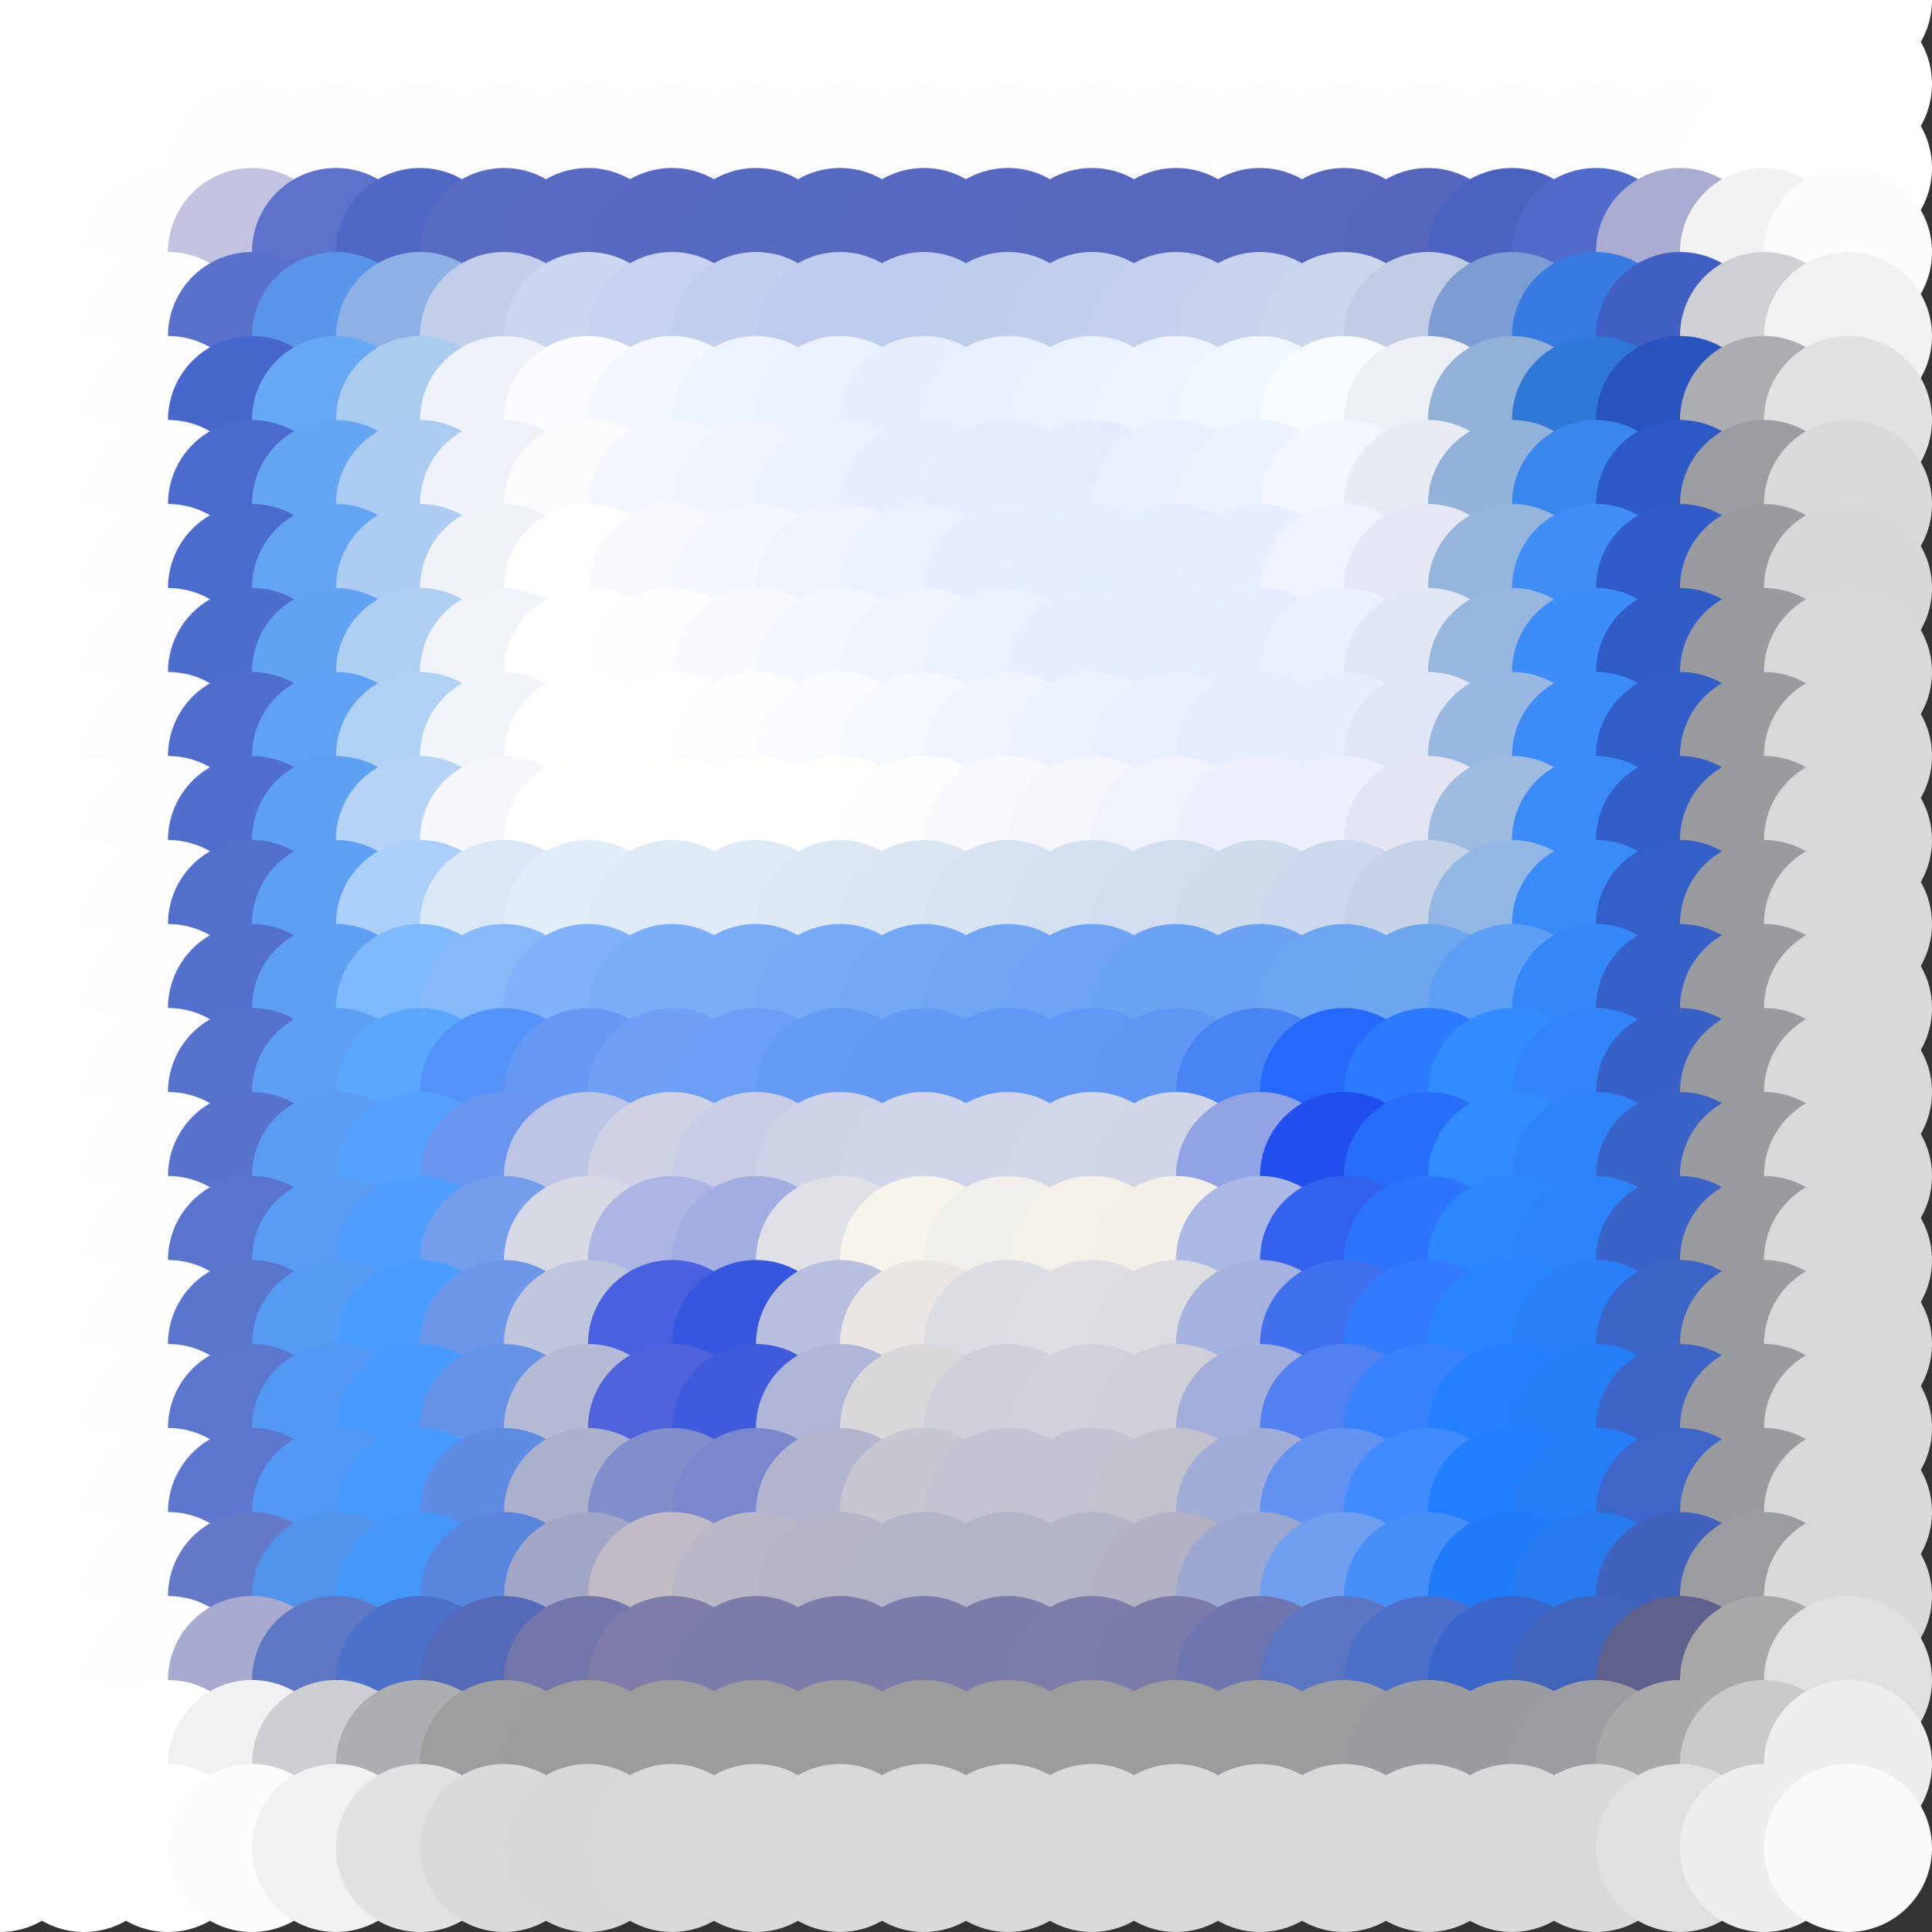 <?xml version="1.0" standalone="no"?>
<!DOCTYPE svg PUBLIC "-//W3C//DTD SVG 20010904//EN"
  "http://www.w3.org/TR/2001/REC-SVG-20010904/DTD/svg10.dtd">
<svg width="23" height="23">
  <rect width="100%" height="100%" fill="#333333" stroke="none"/>
  <circle cx="0" cy="0" r="1" fill="white"/>
  <circle cx="1" cy="0" r="1" fill="white"/>
  <circle cx="2" cy="0" r="1" fill="white"/>
  <circle cx="3" cy="0" r="1" fill="white"/>
  <circle cx="4" cy="0" r="1" fill="white"/>
  <circle cx="5" cy="0" r="1" fill="white"/>
  <circle cx="6" cy="0" r="1" fill="white"/>
  <circle cx="7" cy="0" r="1" fill="white"/>
  <circle cx="8" cy="0" r="1" fill="white"/>
  <circle cx="9" cy="0" r="1" fill="white"/>
  <circle cx="10" cy="0" r="1" fill="white"/>
  <circle cx="11" cy="0" r="1" fill="white"/>
  <circle cx="12" cy="0" r="1" fill="white"/>
  <circle cx="13" cy="0" r="1" fill="white"/>
  <circle cx="14" cy="0" r="1" fill="white"/>
  <circle cx="15" cy="0" r="1" fill="white"/>
  <circle cx="16" cy="0" r="1" fill="white"/>
  <circle cx="17" cy="0" r="1" fill="white"/>
  <circle cx="18" cy="0" r="1" fill="white"/>
  <circle cx="19" cy="0" r="1" fill="white"/>
  <circle cx="20" cy="0" r="1" fill="white"/>
  <circle cx="21" cy="0" r="1" fill="white"/>
  <circle cx="22" cy="0" r="1" fill="white"/>
  <circle cx="0" cy="1" r="1" fill="white"/>
  <circle cx="1" cy="1" r="1" fill="white"/>
  <circle cx="2" cy="1" r="1" fill="white"/>
  <circle cx="3" cy="1" r="1" fill="white"/>
  <circle cx="4" cy="1" r="1" fill="white"/>
  <circle cx="5" cy="1" r="1" fill="white"/>
  <circle cx="6" cy="1" r="1" fill="white"/>
  <circle cx="7" cy="1" r="1" fill="white"/>
  <circle cx="8" cy="1" r="1" fill="white"/>
  <circle cx="9" cy="1" r="1" fill="white"/>
  <circle cx="10" cy="1" r="1" fill="white"/>
  <circle cx="11" cy="1" r="1" fill="white"/>
  <circle cx="12" cy="1" r="1" fill="white"/>
  <circle cx="13" cy="1" r="1" fill="white"/>
  <circle cx="14" cy="1" r="1" fill="white"/>
  <circle cx="15" cy="1" r="1" fill="white"/>
  <circle cx="16" cy="1" r="1" fill="white"/>
  <circle cx="17" cy="1" r="1" fill="white"/>
  <circle cx="18" cy="1" r="1" fill="white"/>
  <circle cx="19" cy="1" r="1" fill="white"/>
  <circle cx="20" cy="1" r="1" fill="white"/>
  <circle cx="21" cy="1" r="1" fill="white"/>
  <circle cx="22" cy="1" r="1" fill="white"/>
  <circle cx="0" cy="2" r="1" fill="white"/>
  <circle cx="1" cy="2" r="1" fill="white"/>
  <circle cx="2" cy="2" r="1" fill="rgb(255,255,255)"/>
  <circle cx="3" cy="2" r="1" fill="rgb(254,254,255)"/>
  <circle cx="4" cy="2" r="1" fill="rgb(253,253,254)"/>
  <circle cx="5" cy="2" r="1" fill="rgb(253,253,254)"/>
  <circle cx="6" cy="2" r="1" fill="rgb(253,253,254)"/>
  <circle cx="7" cy="2" r="1" fill="rgb(253,253,254)"/>
  <circle cx="8" cy="2" r="1" fill="rgb(253,253,254)"/>
  <circle cx="9" cy="2" r="1" fill="rgb(253,253,254)"/>
  <circle cx="10" cy="2" r="1" fill="rgb(253,253,254)"/>
  <circle cx="11" cy="2" r="1" fill="rgb(253,253,254)"/>
  <circle cx="12" cy="2" r="1" fill="rgb(253,253,254)"/>
  <circle cx="13" cy="2" r="1" fill="rgb(253,253,254)"/>
  <circle cx="14" cy="2" r="1" fill="rgb(253,253,254)"/>
  <circle cx="15" cy="2" r="1" fill="rgb(253,253,254)"/>
  <circle cx="16" cy="2" r="1" fill="rgb(253,253,254)"/>
  <circle cx="17" cy="2" r="1" fill="rgb(253,253,254)"/>
  <circle cx="18" cy="2" r="1" fill="rgb(253,253,254)"/>
  <circle cx="19" cy="2" r="1" fill="rgb(253,253,254)"/>
  <circle cx="20" cy="2" r="1" fill="rgb(254,254,254)"/>
  <circle cx="21" cy="2" r="1" fill="rgb(255,255,255)"/>
  <circle cx="22" cy="2" r="1" fill="rgb(255,255,255)"/>
  <circle cx="0" cy="3" r="1" fill="white"/>
  <circle cx="1" cy="3" r="1" fill="white"/>
  <circle cx="2" cy="3" r="1" fill="rgb(254,254,255)"/>
  <circle cx="3" cy="3" r="1" fill="rgb(194,195,225)"/>
  <circle cx="4" cy="3" r="1" fill="rgb(93,114,202)"/>
  <circle cx="5" cy="3" r="1" fill="rgb(79,103,196)"/>
  <circle cx="6" cy="3" r="1" fill="rgb(88,107,194)"/>
  <circle cx="7" cy="3" r="1" fill="rgb(88,106,194)"/>
  <circle cx="8" cy="3" r="1" fill="rgb(87,105,193)"/>
  <circle cx="9" cy="3" r="1" fill="rgb(86,105,193)"/>
  <circle cx="10" cy="3" r="1" fill="rgb(86,105,193)"/>
  <circle cx="11" cy="3" r="1" fill="rgb(86,104,191)"/>
  <circle cx="12" cy="3" r="1" fill="rgb(86,104,191)"/>
  <circle cx="13" cy="3" r="1" fill="rgb(86,104,190)"/>
  <circle cx="14" cy="3" r="1" fill="rgb(86,104,190)"/>
  <circle cx="15" cy="3" r="1" fill="rgb(86,103,190)"/>
  <circle cx="16" cy="3" r="1" fill="rgb(86,104,189)"/>
  <circle cx="17" cy="3" r="1" fill="rgb(84,103,188)"/>
  <circle cx="18" cy="3" r="1" fill="rgb(75,98,192)"/>
  <circle cx="19" cy="3" r="1" fill="rgb(80,107,202)"/>
  <circle cx="20" cy="3" r="1" fill="rgb(169,172,208)"/>
  <circle cx="21" cy="3" r="1" fill="rgb(242,242,243)"/>
  <circle cx="22" cy="3" r="1" fill="rgb(252,252,252)"/>
  <circle cx="0" cy="4" r="1" fill="white"/>
  <circle cx="1" cy="4" r="1" fill="white"/>
  <circle cx="2" cy="4" r="1" fill="rgb(253,253,254)"/>
  <circle cx="3" cy="4" r="1" fill="rgb(89,113,203)"/>
  <circle cx="4" cy="4" r="1" fill="rgb(89,149,232)"/>
  <circle cx="5" cy="4" r="1" fill="rgb(141,177,228)"/>
  <circle cx="6" cy="4" r="1" fill="rgb(195,206,234)"/>
  <circle cx="7" cy="4" r="1" fill="rgb(203,214,240)"/>
  <circle cx="8" cy="4" r="1" fill="rgb(198,210,240)"/>
  <circle cx="9" cy="4" r="1" fill="rgb(194,207,239)"/>
  <circle cx="10" cy="4" r="1" fill="rgb(191,204,239)"/>
  <circle cx="11" cy="4" r="1" fill="rgb(190,204,239)"/>
  <circle cx="12" cy="4" r="1" fill="rgb(192,206,238)"/>
  <circle cx="13" cy="4" r="1" fill="rgb(194,207,238)"/>
  <circle cx="14" cy="4" r="1" fill="rgb(196,208,237)"/>
  <circle cx="15" cy="4" r="1" fill="rgb(199,210,236)"/>
  <circle cx="16" cy="4" r="1" fill="rgb(203,213,236)"/>
  <circle cx="17" cy="4" r="1" fill="rgb(194,203,228)"/>
  <circle cx="18" cy="4" r="1" fill="rgb(124,157,211)"/>
  <circle cx="19" cy="4" r="1" fill="rgb(55,123,226)"/>
  <circle cx="20" cy="4" r="1" fill="rgb(64,95,194)"/>
  <circle cx="21" cy="4" r="1" fill="rgb(207,208,211)"/>
  <circle cx="22" cy="4" r="1" fill="rgb(241,241,241)"/>
  <circle cx="0" cy="5" r="1" fill="white"/>
  <circle cx="1" cy="5" r="1" fill="white"/>
  <circle cx="2" cy="5" r="1" fill="rgb(253,253,254)"/>
  <circle cx="3" cy="5" r="1" fill="rgb(71,103,205)"/>
  <circle cx="4" cy="5" r="1" fill="rgb(103,168,244)"/>
  <circle cx="5" cy="5" r="1" fill="rgb(170,204,239)"/>
  <circle cx="6" cy="5" r="1" fill="rgb(238,242,249)"/>
  <circle cx="7" cy="5" r="1" fill="rgb(251,252,255)"/>
  <circle cx="8" cy="5" r="1" fill="rgb(243,247,255)"/>
  <circle cx="9" cy="5" r="1" fill="rgb(238,244,255)"/>
  <circle cx="10" cy="5" r="1" fill="rgb(234,241,255)"/>
  <circle cx="11" cy="5" r="1" fill="rgb(231,239,255)"/>
  <circle cx="12" cy="5" r="1" fill="rgb(232,239,255)"/>
  <circle cx="13" cy="5" r="1" fill="rgb(234,242,255)"/>
  <circle cx="14" cy="5" r="1" fill="rgb(238,244,255)"/>
  <circle cx="15" cy="5" r="1" fill="rgb(241,247,255)"/>
  <circle cx="16" cy="5" r="1" fill="rgb(249,252,255)"/>
  <circle cx="17" cy="5" r="1" fill="rgb(236,240,245)"/>
  <circle cx="18" cy="5" r="1" fill="rgb(146,177,214)"/>
  <circle cx="19" cy="5" r="1" fill="rgb(46,119,214)"/>
  <circle cx="20" cy="5" r="1" fill="rgb(41,83,190)"/>
  <circle cx="21" cy="5" r="1" fill="rgb(172,173,177)"/>
  <circle cx="22" cy="5" r="1" fill="rgb(226,226,226)"/>
  <circle cx="0" cy="6" r="1" fill="white"/>
  <circle cx="1" cy="6" r="1" fill="white"/>
  <circle cx="2" cy="6" r="1" fill="rgb(253,253,254)"/>
  <circle cx="3" cy="6" r="1" fill="rgb(74,107,205)"/>
  <circle cx="4" cy="6" r="1" fill="rgb(101,166,243)"/>
  <circle cx="5" cy="6" r="1" fill="rgb(171,203,240)"/>
  <circle cx="6" cy="6" r="1" fill="rgb(238,242,248)"/>
  <circle cx="7" cy="6" r="1" fill="rgb(252,252,255)"/>
  <circle cx="8" cy="6" r="1" fill="rgb(244,247,255)"/>
  <circle cx="9" cy="6" r="1" fill="rgb(239,244,255)"/>
  <circle cx="10" cy="6" r="1" fill="rgb(236,241,255)"/>
  <circle cx="11" cy="6" r="1" fill="rgb(232,238,255)"/>
  <circle cx="12" cy="6" r="1" fill="rgb(229,236,255)"/>
  <circle cx="13" cy="6" r="1" fill="rgb(229,236,255)"/>
  <circle cx="14" cy="6" r="1" fill="rgb(232,239,255)"/>
  <circle cx="15" cy="6" r="1" fill="rgb(236,242,255)"/>
  <circle cx="16" cy="6" r="1" fill="rgb(243,246,255)"/>
  <circle cx="17" cy="6" r="1" fill="rgb(232,235,244)"/>
  <circle cx="18" cy="6" r="1" fill="rgb(147,178,218)"/>
  <circle cx="19" cy="6" r="1" fill="rgb(58,136,237)"/>
  <circle cx="20" cy="6" r="1" fill="rgb(45,89,198)"/>
  <circle cx="21" cy="6" r="1" fill="rgb(156,157,160)"/>
  <circle cx="22" cy="6" r="1" fill="rgb(218,218,218)"/>
  <circle cx="0" cy="7" r="1" fill="white"/>
  <circle cx="1" cy="7" r="1" fill="white"/>
  <circle cx="2" cy="7" r="1" fill="rgb(253,253,254)"/>
  <circle cx="3" cy="7" r="1" fill="rgb(75,108,204)"/>
  <circle cx="4" cy="7" r="1" fill="rgb(98,164,243)"/>
  <circle cx="5" cy="7" r="1" fill="rgb(172,204,241)"/>
  <circle cx="6" cy="7" r="1" fill="rgb(239,243,248)"/>
  <circle cx="7" cy="7" r="1" fill="rgb(254,255,255)"/>
  <circle cx="8" cy="7" r="1" fill="rgb(248,250,255)"/>
  <circle cx="9" cy="7" r="1" fill="rgb(243,247,255)"/>
  <circle cx="10" cy="7" r="1" fill="rgb(239,244,255)"/>
  <circle cx="11" cy="7" r="1" fill="rgb(235,241,255)"/>
  <circle cx="12" cy="7" r="1" fill="rgb(231,238,255)"/>
  <circle cx="13" cy="7" r="1" fill="rgb(228,236,255)"/>
  <circle cx="14" cy="7" r="1" fill="rgb(228,236,255)"/>
  <circle cx="15" cy="7" r="1" fill="rgb(231,238,255)"/>
  <circle cx="16" cy="7" r="1" fill="rgb(238,243,255)"/>
  <circle cx="17" cy="7" r="1" fill="rgb(229,232,244)"/>
  <circle cx="18" cy="7" r="1" fill="rgb(150,181,221)"/>
  <circle cx="19" cy="7" r="1" fill="rgb(64,143,249)"/>
  <circle cx="20" cy="7" r="1" fill="rgb(47,92,201)"/>
  <circle cx="21" cy="7" r="1" fill="rgb(153,155,158)"/>
  <circle cx="22" cy="7" r="1" fill="rgb(216,216,216)"/>
  <circle cx="0" cy="8" r="1" fill="white"/>
  <circle cx="1" cy="8" r="1" fill="white"/>
  <circle cx="2" cy="8" r="1" fill="rgb(253,253,254)"/>
  <circle cx="3" cy="8" r="1" fill="rgb(77,109,204)"/>
  <circle cx="4" cy="8" r="1" fill="rgb(96,163,243)"/>
  <circle cx="5" cy="8" r="1" fill="rgb(174,206,242)"/>
  <circle cx="6" cy="8" r="1" fill="rgb(240,244,249)"/>
  <circle cx="7" cy="8" r="1" fill="rgb(255,255,255)"/>
  <circle cx="8" cy="8" r="1" fill="rgb(253,253,255)"/>
  <circle cx="9" cy="8" r="1" fill="rgb(248,250,255)"/>
  <circle cx="10" cy="8" r="1" fill="rgb(243,247,255)"/>
  <circle cx="11" cy="8" r="1" fill="rgb(239,244,255)"/>
  <circle cx="12" cy="8" r="1" fill="rgb(235,241,255)"/>
  <circle cx="13" cy="8" r="1" fill="rgb(231,238,255)"/>
  <circle cx="14" cy="8" r="1" fill="rgb(228,236,255)"/>
  <circle cx="15" cy="8" r="1" fill="rgb(228,236,255)"/>
  <circle cx="16" cy="8" r="1" fill="rgb(234,240,255)"/>
  <circle cx="17" cy="8" r="1" fill="rgb(226,231,244)"/>
  <circle cx="18" cy="8" r="1" fill="rgb(152,183,223)"/>
  <circle cx="19" cy="8" r="1" fill="rgb(61,141,248)"/>
  <circle cx="20" cy="8" r="1" fill="rgb(48,92,200)"/>
  <circle cx="21" cy="8" r="1" fill="rgb(154,155,158)"/>
  <circle cx="22" cy="8" r="1" fill="rgb(217,217,217)"/>
  <circle cx="0" cy="9" r="1" fill="white"/>
  <circle cx="1" cy="9" r="1" fill="white"/>
  <circle cx="2" cy="9" r="1" fill="rgb(253,253,254)"/>
  <circle cx="3" cy="9" r="1" fill="rgb(79,110,204)"/>
  <circle cx="4" cy="9" r="1" fill="rgb(95,162,243)"/>
  <circle cx="5" cy="9" r="1" fill="rgb(176,209,244)"/>
  <circle cx="6" cy="9" r="1" fill="rgb(240,245,250)"/>
  <circle cx="7" cy="9" r="1" fill="rgb(255,255,255)"/>
  <circle cx="8" cy="9" r="1" fill="rgb(255,255,255)"/>
  <circle cx="9" cy="9" r="1" fill="rgb(253,253,255)"/>
  <circle cx="10" cy="9" r="1" fill="rgb(249,251,255)"/>
  <circle cx="11" cy="9" r="1" fill="rgb(244,248,255)"/>
  <circle cx="12" cy="9" r="1" fill="rgb(240,245,255)"/>
  <circle cx="13" cy="9" r="1" fill="rgb(236,242,255)"/>
  <circle cx="14" cy="9" r="1" fill="rgb(232,239,255)"/>
  <circle cx="15" cy="9" r="1" fill="rgb(228,236,255)"/>
  <circle cx="16" cy="9" r="1" fill="rgb(231,238,255)"/>
  <circle cx="17" cy="9" r="1" fill="rgb(224,230,246)"/>
  <circle cx="18" cy="9" r="1" fill="rgb(153,184,225)"/>
  <circle cx="19" cy="9" r="1" fill="rgb(60,140,248)"/>
  <circle cx="20" cy="9" r="1" fill="rgb(49,93,200)"/>
  <circle cx="21" cy="9" r="1" fill="rgb(154,155,158)"/>
  <circle cx="22" cy="9" r="1" fill="rgb(217,217,217)"/>
  <circle cx="0" cy="10" r="1" fill="white"/>
  <circle cx="1" cy="10" r="1" fill="white"/>
  <circle cx="2" cy="10" r="1" fill="rgb(253,253,254)"/>
  <circle cx="3" cy="10" r="1" fill="rgb(80,111,204)"/>
  <circle cx="4" cy="10" r="1" fill="rgb(93,161,243)"/>
  <circle cx="5" cy="10" r="1" fill="rgb(182,212,245)"/>
  <circle cx="6" cy="10" r="1" fill="rgb(245,247,250)"/>
  <circle cx="7" cy="10" r="1" fill="rgb(255,255,253)"/>
  <circle cx="8" cy="10" r="1" fill="rgb(255,255,253)"/>
  <circle cx="9" cy="10" r="1" fill="rgb(255,255,253)"/>
  <circle cx="10" cy="10" r="1" fill="rgb(255,255,253)"/>
  <circle cx="11" cy="10" r="1" fill="rgb(254,253,253)"/>
  <circle cx="12" cy="10" r="1" fill="rgb(250,249,253)"/>
  <circle cx="13" cy="10" r="1" fill="rgb(245,246,252)"/>
  <circle cx="14" cy="10" r="1" fill="rgb(241,243,252)"/>
  <circle cx="15" cy="10" r="1" fill="rgb(237,240,252)"/>
  <circle cx="16" cy="10" r="1" fill="rgb(236,239,252)"/>
  <circle cx="17" cy="10" r="1" fill="rgb(227,230,242)"/>
  <circle cx="18" cy="10" r="1" fill="rgb(158,187,224)"/>
  <circle cx="19" cy="10" r="1" fill="rgb(58,139,248)"/>
  <circle cx="20" cy="10" r="1" fill="rgb(51,94,200)"/>
  <circle cx="21" cy="10" r="1" fill="rgb(154,155,158)"/>
  <circle cx="22" cy="10" r="1" fill="rgb(217,217,217)"/>
  <circle cx="0" cy="11" r="1" fill="white"/>
  <circle cx="1" cy="11" r="1" fill="white"/>
  <circle cx="2" cy="11" r="1" fill="rgb(253,253,254)"/>
  <circle cx="3" cy="11" r="1" fill="rgb(81,112,204)"/>
  <circle cx="4" cy="11" r="1" fill="rgb(93,160,243)"/>
  <circle cx="5" cy="11" r="1" fill="rgb(170,207,248)"/>
  <circle cx="6" cy="11" r="1" fill="rgb(218,231,246)"/>
  <circle cx="7" cy="11" r="1" fill="rgb(225,237,247)"/>
  <circle cx="8" cy="11" r="1" fill="rgb(222,235,246)"/>
  <circle cx="9" cy="11" r="1" fill="rgb(222,234,245)"/>
  <circle cx="10" cy="11" r="1" fill="rgb(220,233,244)"/>
  <circle cx="11" cy="11" r="1" fill="rgb(219,230,243)"/>
  <circle cx="12" cy="11" r="1" fill="rgb(216,227,242)"/>
  <circle cx="13" cy="11" r="1" fill="rgb(212,225,241)"/>
  <circle cx="14" cy="11" r="1" fill="rgb(209,222,239)"/>
  <circle cx="15" cy="11" r="1" fill="rgb(206,220,238)"/>
  <circle cx="16" cy="11" r="1" fill="rgb(204,217,237)"/>
  <circle cx="17" cy="11" r="1" fill="rgb(197,210,231)"/>
  <circle cx="18" cy="11" r="1" fill="rgb(146,183,229)"/>
  <circle cx="19" cy="11" r="1" fill="rgb(57,139,248)"/>
  <circle cx="20" cy="11" r="1" fill="rgb(51,95,200)"/>
  <circle cx="21" cy="11" r="1" fill="rgb(154,155,158)"/>
  <circle cx="22" cy="11" r="1" fill="rgb(217,217,217)"/>
  <circle cx="0" cy="12" r="1" fill="white"/>
  <circle cx="1" cy="12" r="1" fill="white"/>
  <circle cx="2" cy="12" r="1" fill="rgb(253,253,254)"/>
  <circle cx="3" cy="12" r="1" fill="rgb(83,113,204)"/>
  <circle cx="4" cy="12" r="1" fill="rgb(93,160,243)"/>
  <circle cx="5" cy="12" r="1" fill="rgb(126,185,253)"/>
  <circle cx="6" cy="12" r="1" fill="rgb(134,184,250)"/>
  <circle cx="7" cy="12" r="1" fill="rgb(127,178,248)"/>
  <circle cx="8" cy="12" r="1" fill="rgb(122,174,248)"/>
  <circle cx="9" cy="12" r="1" fill="rgb(120,172,247)"/>
  <circle cx="10" cy="12" r="1" fill="rgb(117,170,246)"/>
  <circle cx="11" cy="12" r="1" fill="rgb(115,168,244)"/>
  <circle cx="12" cy="12" r="1" fill="rgb(113,166,244)"/>
  <circle cx="13" cy="12" r="1" fill="rgb(110,164,243)"/>
  <circle cx="14" cy="12" r="1" fill="rgb(107,162,242)"/>
  <circle cx="15" cy="12" r="1" fill="rgb(107,162,241)"/>
  <circle cx="16" cy="12" r="1" fill="rgb(110,165,240)"/>
  <circle cx="17" cy="12" r="1" fill="rgb(109,165,239)"/>
  <circle cx="18" cy="12" r="1" fill="rgb(93,159,245)"/>
  <circle cx="19" cy="12" r="1" fill="rgb(53,136,248)"/>
  <circle cx="20" cy="12" r="1" fill="rgb(53,96,200)"/>
  <circle cx="21" cy="12" r="1" fill="rgb(154,155,158)"/>
  <circle cx="22" cy="12" r="1" fill="rgb(217,217,217)"/>
  <circle cx="0" cy="13" r="1" fill="white"/>
  <circle cx="1" cy="13" r="1" fill="white"/>
  <circle cx="2" cy="13" r="1" fill="rgb(253,253,254)"/>
  <circle cx="3" cy="13" r="1" fill="rgb(85,114,204)"/>
  <circle cx="4" cy="13" r="1" fill="rgb(92,159,243)"/>
  <circle cx="5" cy="13" r="1" fill="rgb(91,167,255)"/>
  <circle cx="6" cy="13" r="1" fill="rgb(82,146,249)"/>
  <circle cx="7" cy="13" r="1" fill="rgb(101,153,244)"/>
  <circle cx="8" cy="13" r="1" fill="rgb(111,160,245)"/>
  <circle cx="9" cy="13" r="1" fill="rgb(107,158,245)"/>
  <circle cx="10" cy="13" r="1" fill="rgb(102,155,244)"/>
  <circle cx="11" cy="13" r="1" fill="rgb(100,153,244)"/>
  <circle cx="12" cy="13" r="1" fill="rgb(99,151,245)"/>
  <circle cx="13" cy="13" r="1" fill="rgb(98,151,245)"/>
  <circle cx="14" cy="13" r="1" fill="rgb(96,150,244)"/>
  <circle cx="15" cy="13" r="1" fill="rgb(73,132,245)"/>
  <circle cx="16" cy="13" r="1" fill="rgb(36,105,249)"/>
  <circle cx="17" cy="13" r="1" fill="rgb(42,123,254)"/>
  <circle cx="18" cy="13" r="1" fill="rgb(50,139,255)"/>
  <circle cx="19" cy="13" r="1" fill="rgb(49,133,248)"/>
  <circle cx="20" cy="13" r="1" fill="rgb(56,97,199)"/>
  <circle cx="21" cy="13" r="1" fill="rgb(154,155,158)"/>
  <circle cx="22" cy="13" r="1" fill="rgb(217,217,217)"/>
  <circle cx="0" cy="14" r="1" fill="white"/>
  <circle cx="1" cy="14" r="1" fill="white"/>
  <circle cx="2" cy="14" r="1" fill="rgb(253,253,254)"/>
  <circle cx="3" cy="14" r="1" fill="rgb(87,115,204)"/>
  <circle cx="4" cy="14" r="1" fill="rgb(90,157,243)"/>
  <circle cx="5" cy="14" r="1" fill="rgb(84,161,255)"/>
  <circle cx="6" cy="14" r="1" fill="rgb(105,149,238)"/>
  <circle cx="7" cy="14" r="1" fill="rgb(188,197,230)"/>
  <circle cx="8" cy="14" r="1" fill="rgb(208,211,230)"/>
  <circle cx="9" cy="14" r="1" fill="rgb(201,206,230)"/>
  <circle cx="10" cy="14" r="1" fill="rgb(206,211,231)"/>
  <circle cx="11" cy="14" r="1" fill="rgb(208,213,233)"/>
  <circle cx="12" cy="14" r="1" fill="rgb(207,212,233)"/>
  <circle cx="13" cy="14" r="1" fill="rgb(209,214,233)"/>
  <circle cx="14" cy="14" r="1" fill="rgb(209,214,231)"/>
  <circle cx="15" cy="14" r="1" fill="rgb(145,162,229)"/>
  <circle cx="16" cy="14" r="1" fill="rgb(32,79,237)"/>
  <circle cx="17" cy="14" r="1" fill="rgb(38,109,250)"/>
  <circle cx="18" cy="14" r="1" fill="rgb(49,139,255)"/>
  <circle cx="19" cy="14" r="1" fill="rgb(47,131,248)"/>
  <circle cx="20" cy="14" r="1" fill="rgb(57,98,199)"/>
  <circle cx="21" cy="14" r="1" fill="rgb(154,155,158)"/>
  <circle cx="22" cy="14" r="1" fill="rgb(217,217,217)"/>
  <circle cx="0" cy="15" r="1" fill="white"/>
  <circle cx="1" cy="15" r="1" fill="white"/>
  <circle cx="2" cy="15" r="1" fill="rgb(253,253,254)"/>
  <circle cx="3" cy="15" r="1" fill="rgb(88,116,204)"/>
  <circle cx="4" cy="15" r="1" fill="rgb(88,156,243)"/>
  <circle cx="5" cy="15" r="1" fill="rgb(78,157,255)"/>
  <circle cx="6" cy="15" r="1" fill="rgb(116,158,236)"/>
  <circle cx="7" cy="15" r="1" fill="rgb(215,217,229)"/>
  <circle cx="8" cy="15" r="1" fill="rgb(173,181,228)"/>
  <circle cx="9" cy="15" r="1" fill="rgb(162,173,226)"/>
  <circle cx="10" cy="15" r="1" fill="rgb(224,225,231)"/>
  <circle cx="11" cy="15" r="1" fill="rgb(247,244,235)"/>
  <circle cx="12" cy="15" r="1" fill="rgb(241,239,235)"/>
  <circle cx="13" cy="15" r="1" fill="rgb(244,241,235)"/>
  <circle cx="14" cy="15" r="1" fill="rgb(243,240,233)"/>
  <circle cx="15" cy="15" r="1" fill="rgb(173,185,229)"/>
  <circle cx="16" cy="15" r="1" fill="rgb(50,97,238)"/>
  <circle cx="17" cy="15" r="1" fill="rgb(44,116,251)"/>
  <circle cx="18" cy="15" r="1" fill="rgb(45,136,255)"/>
  <circle cx="19" cy="15" r="1" fill="rgb(44,130,248)"/>
  <circle cx="20" cy="15" r="1" fill="rgb(58,99,199)"/>
  <circle cx="21" cy="15" r="1" fill="rgb(154,155,158)"/>
  <circle cx="22" cy="15" r="1" fill="rgb(217,217,217)"/>
  <circle cx="0" cy="16" r="1" fill="white"/>
  <circle cx="1" cy="16" r="1" fill="white"/>
  <circle cx="2" cy="16" r="1" fill="rgb(253,253,254)"/>
  <circle cx="3" cy="16" r="1" fill="rgb(90,117,204)"/>
  <circle cx="4" cy="16" r="1" fill="rgb(85,155,243)"/>
  <circle cx="5" cy="16" r="1" fill="rgb(75,156,255)"/>
  <circle cx="6" cy="16" r="1" fill="rgb(109,152,234)"/>
  <circle cx="7" cy="16" r="1" fill="rgb(192,198,220)"/>
  <circle cx="8" cy="16" r="1" fill="rgb(72,97,224)"/>
  <circle cx="9" cy="16" r="1" fill="rgb(54,86,223)"/>
  <circle cx="10" cy="16" r="1" fill="rgb(185,191,223)"/>
  <circle cx="11" cy="16" r="1" fill="rgb(233,230,227)"/>
  <circle cx="12" cy="16" r="1" fill="rgb(220,220,227)"/>
  <circle cx="13" cy="16" r="1" fill="rgb(222,222,227)"/>
  <circle cx="14" cy="16" r="1" fill="rgb(221,220,225)"/>
  <circle cx="15" cy="16" r="1" fill="rgb(165,178,224)"/>
  <circle cx="16" cy="16" r="1" fill="rgb(65,112,239)"/>
  <circle cx="17" cy="16" r="1" fill="rgb(50,123,252)"/>
  <circle cx="18" cy="16" r="1" fill="rgb(41,132,255)"/>
  <circle cx="19" cy="16" r="1" fill="rgb(41,127,248)"/>
  <circle cx="20" cy="16" r="1" fill="rgb(59,100,199)"/>
  <circle cx="21" cy="16" r="1" fill="rgb(154,155,158)"/>
  <circle cx="22" cy="16" r="1" fill="rgb(217,217,217)"/>
  <circle cx="0" cy="17" r="1" fill="white"/>
  <circle cx="1" cy="17" r="1" fill="white"/>
  <circle cx="2" cy="17" r="1" fill="rgb(253,253,254)"/>
  <circle cx="3" cy="17" r="1" fill="rgb(91,119,205)"/>
  <circle cx="4" cy="17" r="1" fill="rgb(83,153,243)"/>
  <circle cx="5" cy="17" r="1" fill="rgb(73,154,255)"/>
  <circle cx="6" cy="17" r="1" fill="rgb(103,147,230)"/>
  <circle cx="7" cy="17" r="1" fill="rgb(181,187,212)"/>
  <circle cx="8" cy="17" r="1" fill="rgb(79,100,220)"/>
  <circle cx="9" cy="17" r="1" fill="rgb(63,91,219)"/>
  <circle cx="10" cy="17" r="1" fill="rgb(175,182,216)"/>
  <circle cx="11" cy="17" r="1" fill="rgb(218,215,219)"/>
  <circle cx="12" cy="17" r="1" fill="rgb(207,207,218)"/>
  <circle cx="13" cy="17" r="1" fill="rgb(209,209,219)"/>
  <circle cx="14" cy="17" r="1" fill="rgb(208,207,216)"/>
  <circle cx="15" cy="17" r="1" fill="rgb(163,175,219)"/>
  <circle cx="16" cy="17" r="1" fill="rgb(81,128,241)"/>
  <circle cx="17" cy="17" r="1" fill="rgb(56,130,254)"/>
  <circle cx="18" cy="17" r="1" fill="rgb(36,128,255)"/>
  <circle cx="19" cy="17" r="1" fill="rgb(38,125,248)"/>
  <circle cx="20" cy="17" r="1" fill="rgb(61,101,200)"/>
  <circle cx="21" cy="17" r="1" fill="rgb(154,155,158)"/>
  <circle cx="22" cy="17" r="1" fill="rgb(217,217,217)"/>
  <circle cx="0" cy="18" r="1" fill="white"/>
  <circle cx="1" cy="18" r="1" fill="white"/>
  <circle cx="2" cy="18" r="1" fill="rgb(253,253,254)"/>
  <circle cx="3" cy="18" r="1" fill="rgb(92,119,205)"/>
  <circle cx="4" cy="18" r="1" fill="rgb(81,153,244)"/>
  <circle cx="5" cy="18" r="1" fill="rgb(70,154,255)"/>
  <circle cx="6" cy="18" r="1" fill="rgb(95,140,227)"/>
  <circle cx="7" cy="18" r="1" fill="rgb(171,177,205)"/>
  <circle cx="8" cy="18" r="1" fill="rgb(129,142,204)"/>
  <circle cx="9" cy="18" r="1" fill="rgb(121,136,205)"/>
  <circle cx="10" cy="18" r="1" fill="rgb(179,181,207)"/>
  <circle cx="11" cy="18" r="1" fill="rgb(199,198,209)"/>
  <circle cx="12" cy="18" r="1" fill="rgb(194,194,209)"/>
  <circle cx="13" cy="18" r="1" fill="rgb(195,195,209)"/>
  <circle cx="14" cy="18" r="1" fill="rgb(194,193,206)"/>
  <circle cx="15" cy="18" r="1" fill="rgb(161,173,214)"/>
  <circle cx="16" cy="18" r="1" fill="rgb(98,147,243)"/>
  <circle cx="17" cy="18" r="1" fill="rgb(63,139,255)"/>
  <circle cx="18" cy="18" r="1" fill="rgb(32,126,255)"/>
  <circle cx="19" cy="18" r="1" fill="rgb(37,125,248)"/>
  <circle cx="20" cy="18" r="1" fill="rgb(62,102,200)"/>
  <circle cx="21" cy="18" r="1" fill="rgb(154,155,158)"/>
  <circle cx="22" cy="18" r="1" fill="rgb(217,217,217)"/>
  <circle cx="0" cy="19" r="1" fill="white"/>
  <circle cx="1" cy="19" r="1" fill="white"/>
  <circle cx="2" cy="19" r="1" fill="rgb(253,253,254)"/>
  <circle cx="3" cy="19" r="1" fill="rgb(100,122,201)"/>
  <circle cx="4" cy="19" r="1" fill="rgb(81,148,235)"/>
  <circle cx="5" cy="19" r="1" fill="rgb(69,150,249)"/>
  <circle cx="6" cy="19" r="1" fill="rgb(89,133,220)"/>
  <circle cx="7" cy="19" r="1" fill="rgb(162,167,200)"/>
  <circle cx="8" cy="19" r="1" fill="rgb(192,187,196)"/>
  <circle cx="9" cy="19" r="1" fill="rgb(186,184,198)"/>
  <circle cx="10" cy="19" r="1" fill="rgb(182,181,200)"/>
  <circle cx="11" cy="19" r="1" fill="rgb(180,180,200)"/>
  <circle cx="12" cy="19" r="1" fill="rgb(180,180,200)"/>
  <circle cx="13" cy="19" r="1" fill="rgb(181,181,200)"/>
  <circle cx="14" cy="19" r="1" fill="rgb(179,178,197)"/>
  <circle cx="15" cy="19" r="1" fill="rgb(156,168,207)"/>
  <circle cx="16" cy="19" r="1" fill="rgb(112,159,240)"/>
  <circle cx="17" cy="19" r="1" fill="rgb(71,143,248)"/>
  <circle cx="18" cy="19" r="1" fill="rgb(32,123,248)"/>
  <circle cx="19" cy="19" r="1" fill="rgb(40,123,239)"/>
  <circle cx="20" cy="19" r="1" fill="rgb(65,98,188)"/>
  <circle cx="21" cy="19" r="1" fill="rgb(155,156,159)"/>
  <circle cx="22" cy="19" r="1" fill="rgb(217,217,217)"/>
  <circle cx="0" cy="20" r="1" fill="white"/>
  <circle cx="1" cy="20" r="1" fill="white"/>
  <circle cx="2" cy="20" r="1" fill="rgb(254,254,254)"/>
  <circle cx="3" cy="20" r="1" fill="rgb(168,170,207)"/>
  <circle cx="4" cy="20" r="1" fill="rgb(95,120,198)"/>
  <circle cx="5" cy="20" r="1" fill="rgb(75,113,202)"/>
  <circle cx="6" cy="20" r="1" fill="rgb(84,105,184)"/>
  <circle cx="7" cy="20" r="1" fill="rgb(115,118,170)"/>
  <circle cx="8" cy="20" r="1" fill="rgb(126,125,169)"/>
  <circle cx="9" cy="20" r="1" fill="rgb(124,124,170)"/>
  <circle cx="10" cy="20" r="1" fill="rgb(124,124,170)"/>
  <circle cx="11" cy="20" r="1" fill="rgb(124,124,170)"/>
  <circle cx="12" cy="20" r="1" fill="rgb(124,124,170)"/>
  <circle cx="13" cy="20" r="1" fill="rgb(125,125,170)"/>
  <circle cx="14" cy="20" r="1" fill="rgb(123,123,169)"/>
  <circle cx="15" cy="20" r="1" fill="rgb(111,118,175)"/>
  <circle cx="16" cy="20" r="1" fill="rgb(92,117,195)"/>
  <circle cx="17" cy="20" r="1" fill="rgb(76,112,201)"/>
  <circle cx="18" cy="20" r="1" fill="rgb(59,102,201)"/>
  <circle cx="19" cy="20" r="1" fill="rgb(65,99,186)"/>
  <circle cx="20" cy="20" r="1" fill="rgb(94,97,139)"/>
  <circle cx="21" cy="20" r="1" fill="rgb(168,168,169)"/>
  <circle cx="22" cy="20" r="1" fill="rgb(224,224,224)"/>
  <circle cx="0" cy="21" r="1" fill="white"/>
  <circle cx="1" cy="21" r="1" fill="white"/>
  <circle cx="2" cy="21" r="1" fill="rgb(255,255,255)"/>
  <circle cx="3" cy="21" r="1" fill="rgb(241,241,242)"/>
  <circle cx="4" cy="21" r="1" fill="rgb(206,207,210)"/>
  <circle cx="5" cy="21" r="1" fill="rgb(173,174,177)"/>
  <circle cx="6" cy="21" r="1" fill="rgb(158,158,161)"/>
  <circle cx="7" cy="21" r="1" fill="rgb(156,156,157)"/>
  <circle cx="8" cy="21" r="1" fill="rgb(156,156,157)"/>
  <circle cx="9" cy="21" r="1" fill="rgb(156,156,157)"/>
  <circle cx="10" cy="21" r="1" fill="rgb(156,156,157)"/>
  <circle cx="11" cy="21" r="1" fill="rgb(156,156,157)"/>
  <circle cx="12" cy="21" r="1" fill="rgb(156,156,157)"/>
  <circle cx="13" cy="21" r="1" fill="rgb(156,156,157)"/>
  <circle cx="14" cy="21" r="1" fill="rgb(156,156,157)"/>
  <circle cx="15" cy="21" r="1" fill="rgb(155,156,157)"/>
  <circle cx="16" cy="21" r="1" fill="rgb(155,156,158)"/>
  <circle cx="17" cy="21" r="1" fill="rgb(154,155,158)"/>
  <circle cx="18" cy="21" r="1" fill="rgb(154,155,158)"/>
  <circle cx="19" cy="21" r="1" fill="rgb(156,157,160)"/>
  <circle cx="20" cy="21" r="1" fill="rgb(169,169,170)"/>
  <circle cx="21" cy="21" r="1" fill="rgb(202,202,202)"/>
  <circle cx="22" cy="21" r="1" fill="rgb(238,238,238)"/>
  <circle cx="0" cy="22" r="1" fill="white"/>
  <circle cx="1" cy="22" r="1" fill="white"/>
  <circle cx="2" cy="22" r="1" fill="rgb(255,255,255)"/>
  <circle cx="3" cy="22" r="1" fill="rgb(252,252,252)"/>
  <circle cx="4" cy="22" r="1" fill="rgb(241,241,241)"/>
  <circle cx="5" cy="22" r="1" fill="rgb(226,226,226)"/>
  <circle cx="6" cy="22" r="1" fill="rgb(218,218,218)"/>
  <circle cx="7" cy="22" r="1" fill="rgb(216,216,216)"/>
  <circle cx="8" cy="22" r="1" fill="rgb(217,217,217)"/>
  <circle cx="9" cy="22" r="1" fill="rgb(217,217,217)"/>
  <circle cx="10" cy="22" r="1" fill="rgb(217,217,217)"/>
  <circle cx="11" cy="22" r="1" fill="rgb(217,217,217)"/>
  <circle cx="12" cy="22" r="1" fill="rgb(217,217,217)"/>
  <circle cx="13" cy="22" r="1" fill="rgb(217,217,217)"/>
  <circle cx="14" cy="22" r="1" fill="rgb(217,217,217)"/>
  <circle cx="15" cy="22" r="1" fill="rgb(217,217,217)"/>
  <circle cx="16" cy="22" r="1" fill="rgb(217,217,217)"/>
  <circle cx="17" cy="22" r="1" fill="rgb(217,217,217)"/>
  <circle cx="18" cy="22" r="1" fill="rgb(217,217,217)"/>
  <circle cx="19" cy="22" r="1" fill="rgb(217,217,217)"/>
  <circle cx="20" cy="22" r="1" fill="rgb(224,224,224)"/>
  <circle cx="21" cy="22" r="1" fill="rgb(238,238,238)"/>
  <circle cx="22" cy="22" r="1" fill="rgb(250,250,250)"/>
</svg>
